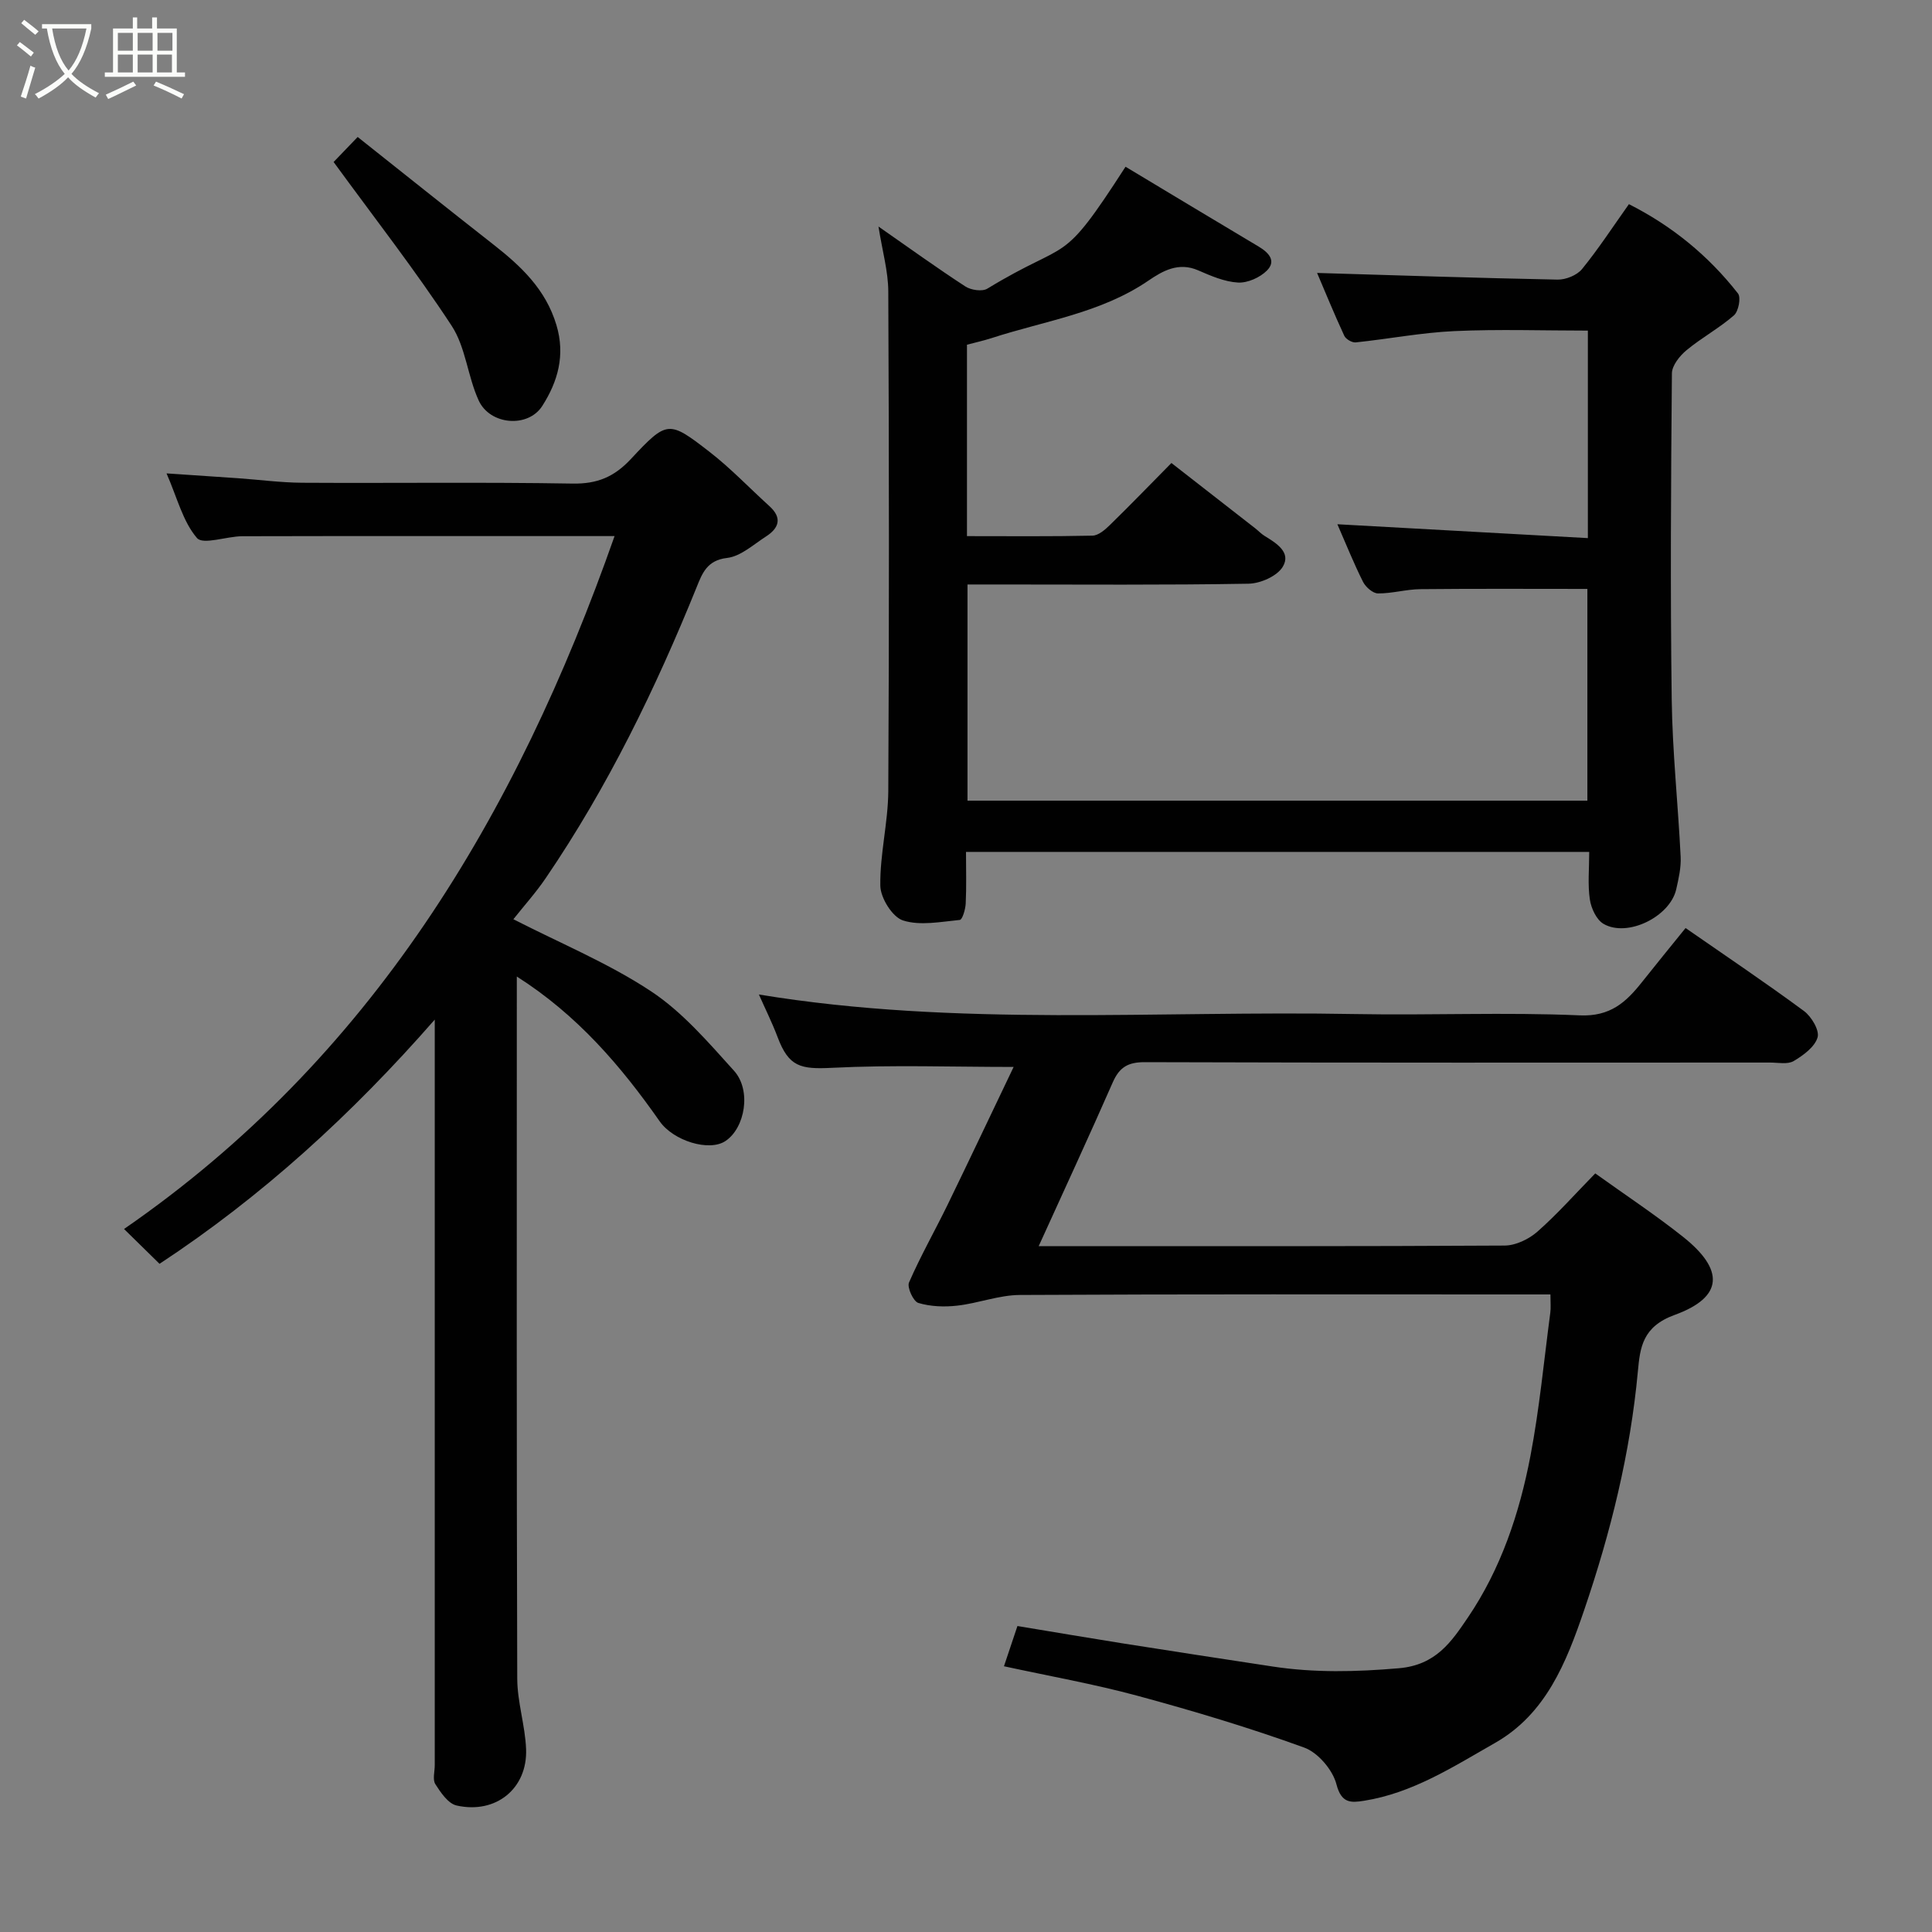<svg enable-background="new 0 0 400 400" viewBox="0 0 400 400" xmlns="http://www.w3.org/2000/svg"><rect x="0" y="0" width="400" height="400" fill="#808080" stroke="none"/><path d="m6.4 11.7c-1-.8-1.9-1.6-2.9-2.3l.6-.7c.9.7 1.9 1.4 2.9 2.2zm-2.1 8.3c.7-2.1 1.4-4.2 2-6.4.2.1.6.3 1 .4-.7 2.3-1.3 4.4-1.9 6.4zm3-12.8c-1.1-.9-2.1-1.7-2.9-2.4l.6-.7c1 .8 2 1.5 3 2.4zm1.4-1.3v-.9h10.2v.9c-.9 4.2-2.3 7.3-4.1 9.4 1.3 1.4 3.2 2.7 5.7 4-.2.2-.4.5-.7.9-2.5-1.4-4.4-2.7-5.7-4.2-1.4 1.5-3.5 3-6.1 4.4 0 0 0 0-.1-.1-.3-.4-.5-.7-.7-.8 2.7-1.4 4.7-2.8 6.2-4.2-1.8-2.2-3-5.3-3.7-9.4zm9.2 0h-7.1c.6 3.8 1.7 6.7 3.4 8.7 1.7-2 2.9-4.8 3.7-8.7z" fill="#fbfcfa"/><path d="m31.6 3.6h.9v2.3h4.1v9.1h1.7v.9h-16.6v-.9h1.7v-9.1h4.1v-2.3h.9v2.3h3.1v-2.3zm-4 13.3.6.8c-1.9.9-3.8 1.9-5.8 2.8-.2-.3-.3-.6-.5-.9 2-.9 3.9-1.8 5.7-2.7zm-3.2-10.1v3.7h3.1v-3.7zm0 4.5v3.7h3.1v-3.7zm4.1-4.5v3.7h3.1v-3.7zm0 4.5v3.7h3.1v-3.7zm9.1 9.1c-2.1-1.1-4.1-2-5.8-2.7l.5-.8c2.2.9 4.1 1.8 5.8 2.6zm-1.9-13.6h-3.1v3.7h3.1zm-3.2 4.5v3.7h3.1v-3.7z" fill="#fbfcfa"/><g fill="#010101"><path d="m200 176.38c0 3.74.11 7.22-.06 10.69-.06 1.2-.69 3.34-1.22 3.39-3.93.38-8.2 1.25-11.76.11-2.2-.7-4.66-4.66-4.7-7.19-.1-6.52 1.61-13.06 1.65-19.59.19-34.49.16-68.98 0-103.47-.02-4.17-1.23-8.33-2.03-13.42 6.37 4.44 12.09 8.57 17.99 12.41 1.17.76 3.48 1.1 4.55.45 17.42-10.6 14.92-4 28.61-25.24 9.16 5.5 18.34 11.04 27.56 16.53 2.08 1.24 3.71 2.96 1.71 4.97-1.44 1.44-4 2.59-5.99 2.48-2.8-.16-5.62-1.39-8.27-2.54-4.04-1.74-7.29.1-10.3 2.16-9.83 6.71-21.47 8.31-32.41 11.87-1.67.54-3.4.92-5.13 1.38v39.63c8.78 0 17.39.09 25.99-.1 1.23-.03 2.61-1.23 3.61-2.21 4.17-4.07 8.22-8.26 12.73-12.83 5.87 4.57 11.61 9.05 17.36 13.53.65.51 1.22 1.13 1.92 1.56 2.45 1.51 5.56 3.4 3.78 6.38-1.16 1.95-4.63 3.48-7.1 3.52-17.32.3-34.65.16-51.98.16-1.97 0-3.93 0-6.2 0v44.76h128.34c0-14.72 0-29.44 0-43.84-11.54 0-23.07-.07-34.6.05-2.92.03-5.84.91-8.76.88-1.06-.01-2.53-1.3-3.08-2.38-1.9-3.77-3.47-7.71-5.32-11.94 17.4.96 34.49 1.91 51.86 2.87 0-14.8 0-28.73 0-42.96-9.19 0-18.42-.32-27.63.1-6.83.31-13.61 1.63-20.43 2.34-.76.08-2.05-.67-2.37-1.37-2.12-4.58-4.03-9.26-5.63-13.01 16.4.49 33.09 1.05 49.8 1.38 1.7.03 4-.9 5.05-2.18 3.39-4.16 6.33-8.68 9.71-13.44 8.86 4.47 16.44 10.63 22.58 18.49.66.84.11 3.7-.83 4.53-3.06 2.66-6.7 4.63-9.83 7.22-1.41 1.17-3 3.16-3.02 4.79-.2 22.49-.34 44.99-.04 67.48.14 10.87 1.32 21.73 1.85 32.61.11 2.23-.42 4.54-.92 6.75-1.3 5.66-10.1 10-15.04 7.14-1.47-.85-2.57-3.23-2.84-5.06-.46-3.09-.13-6.3-.13-9.84-42.93 0-85.64 0-129.03 0z"/><path d="m321 268c-2.14 0-3.77 0-5.39 0-34.82 0-69.64-.08-104.46.11-4.32.02-8.61 1.72-12.97 2.21-2.65.3-5.52.2-8.05-.56-1.03-.31-2.37-3.22-1.93-4.23 2.39-5.5 5.38-10.74 8.01-16.14 4.63-9.52 9.15-19.09 13.65-28.49-12.62 0-25.14-.45-37.6.18-6.54.33-8.95-.21-11.26-6.34-1.14-3.02-2.59-5.93-3.88-8.84 41.02 6.76 82.31 3.28 123.47 4.05 15.49.29 31.01-.41 46.47.27 6.33.28 9.58-2.71 12.88-6.87 2.95-3.72 5.96-7.4 9.04-11.21 8.38 5.82 16.57 11.32 24.5 17.17 1.56 1.15 3.26 4.01 2.83 5.47-.58 1.98-2.96 3.72-4.95 4.9-1.26.74-3.24.31-4.9.31-43.15.01-86.3.06-129.45-.08-3.49-.01-5.25 1.06-6.62 4.17-4.91 11.18-10.04 22.26-15.34 33.92h5.49c30.32 0 60.64.06 90.96-.12 2.3-.01 5.01-1.31 6.78-2.86 4.12-3.62 7.77-7.76 12-12.08 6.17 4.43 12.37 8.52 18.16 13.12 8.6 6.82 8.42 12.5-1.72 16.18-6.66 2.42-7.16 6.75-7.61 11.63-1.57 17.01-5.64 33.41-11.13 49.5-3.68 10.78-7.88 21.46-18.44 27.48-8.6 4.9-17.05 10.38-27.13 11.98-2.72.43-4.69.56-5.71-3.4-.77-2.99-3.83-6.59-6.7-7.62-11.28-4.09-22.81-7.55-34.4-10.69-9.07-2.46-18.36-4.1-27.74-6.14 1-2.99 1.81-5.4 2.79-8.33 7.37 1.22 14.59 2.45 21.83 3.6 10.32 1.63 20.65 3.21 30.98 4.78 8.71 1.33 17.33 1.12 26.17.36 7.69-.66 10.9-5.53 14.26-10.47 6.85-10.09 10.7-21.6 12.97-33.48 1.87-9.79 2.8-19.75 4.11-29.64.14-1.01.03-2.02.03-3.8z"/><path d="m106.29 190.32c9.77 5 19.7 9.1 28.49 14.91 6.52 4.31 11.87 10.57 17.19 16.46 3.65 4.05 2.29 11.83-1.76 14.54-3.37 2.27-10.78-.02-13.62-4.06-8.04-11.47-17.04-22.01-29.59-29.99v5.42c0 46.66-.06 93.31.09 139.97.02 4.85 1.64 9.68 1.83 14.55.32 8.17-6.25 13.52-14.39 11.69-1.74-.39-3.28-2.67-4.39-4.41-.61-.95-.13-2.6-.13-3.93 0-49.32 0-98.64 0-147.97 0-1.81 0-3.62 0-6.4-17.25 19.72-35.86 36.66-56.98 50.56-2.18-2.14-4.5-4.42-7.35-7.21 51.02-35.21 81.16-85.39 101.56-143.46-2.14 0-3.86 0-5.59 0-23.83 0-47.66-.03-71.48.03-3.24.01-8.13 1.84-9.39.37-2.92-3.4-4.08-8.31-6.3-13.38 5.45.37 10.12.67 14.78 1 4.43.31 8.87.91 13.3.94 18.66.11 37.33-.15 55.98.17 5.11.09 8.62-1.38 12.07-5.08 7.51-8.04 7.83-8.03 16.2-1.56 4.43 3.42 8.33 7.54 12.49 11.31 2.72 2.46 1.96 4.57-.72 6.29-2.61 1.68-5.25 4.12-8.07 4.44-4.13.47-5.14 3.23-6.25 5.98-8.53 21.08-18.43 41.45-31.26 60.29-2.01 2.97-4.44 5.66-6.71 8.53z"/><path d="m69.07 33.54c.94-.98 2.67-2.77 4.98-5.18 9.43 7.48 18.71 14.91 28.07 22.24 5.75 4.5 10.86 9.29 13.08 16.69 1.88 6.26.28 11.74-2.93 16.76-2.95 4.61-10.82 3.96-13.16-1.13-2.29-4.97-2.68-11.01-5.6-15.47-7.52-11.48-15.99-22.33-24.44-33.91z"/></g></svg>